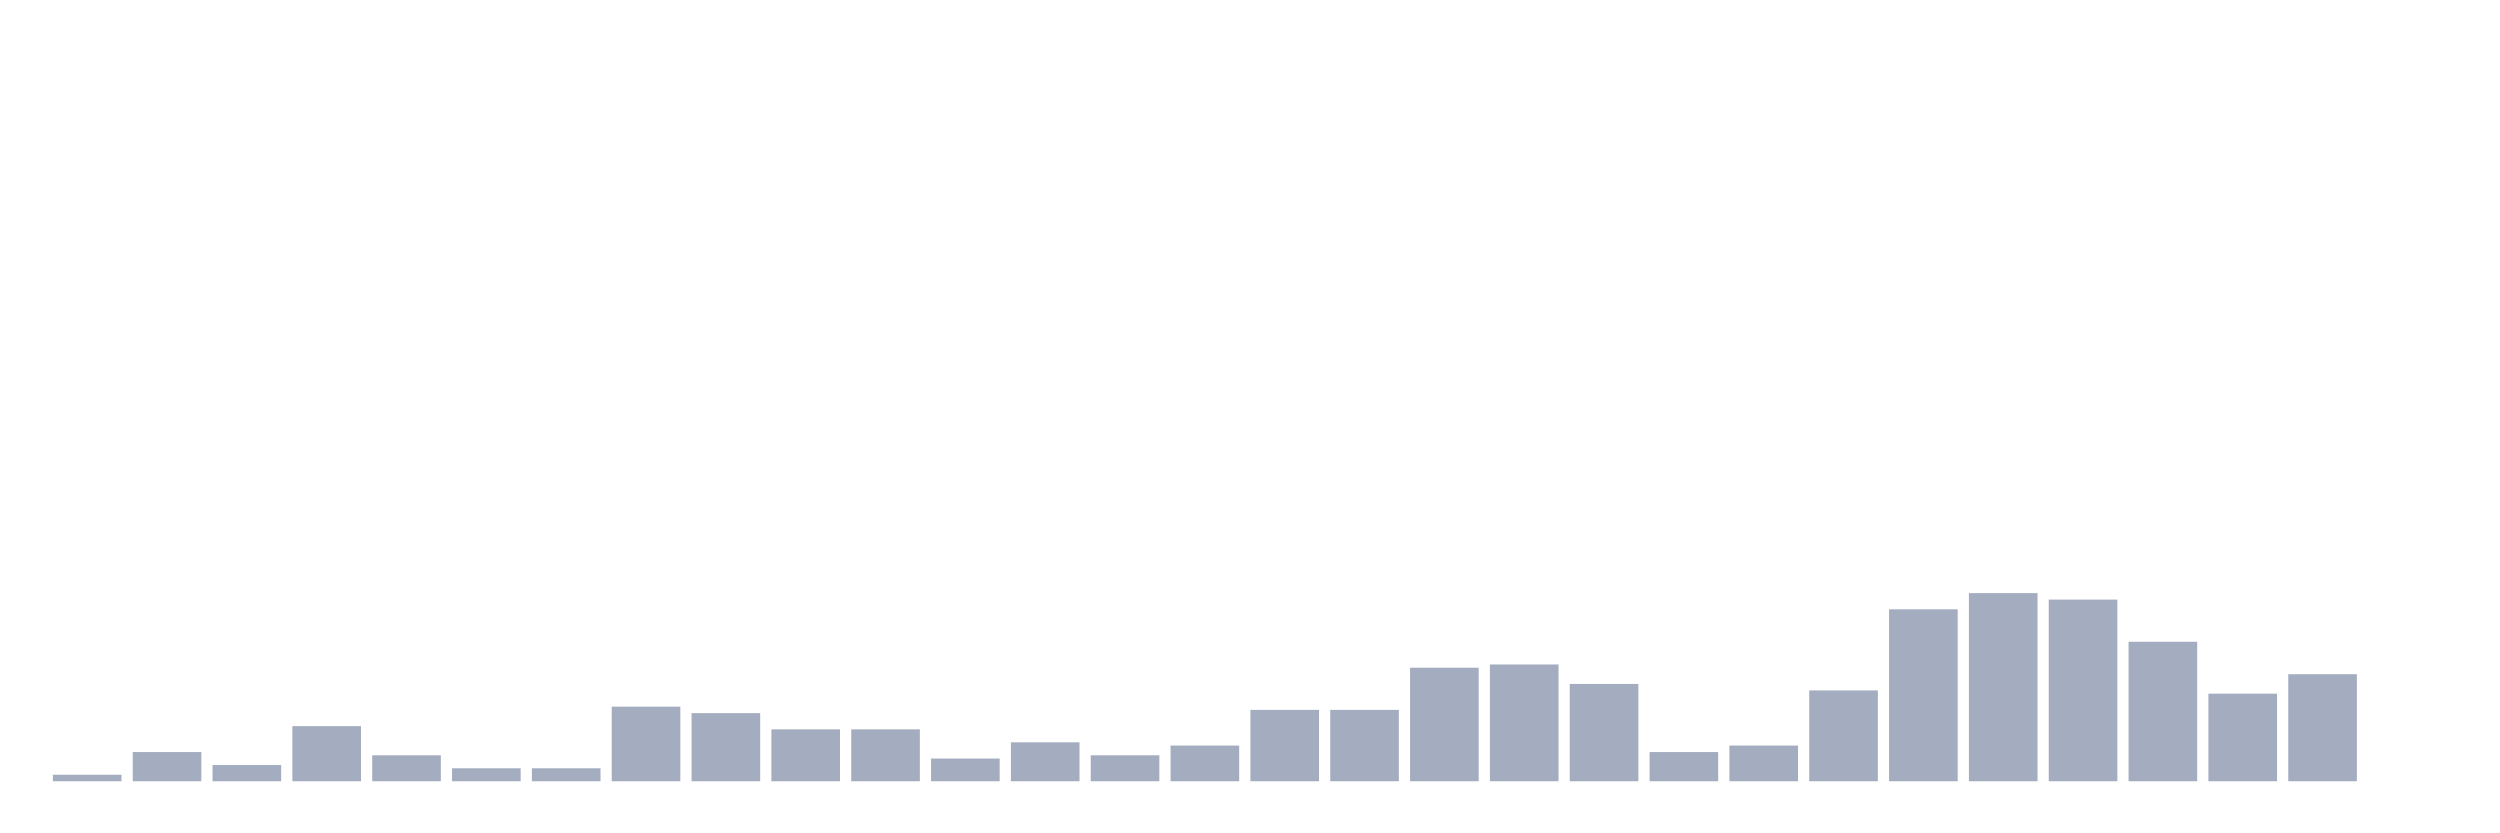 <svg xmlns="http://www.w3.org/2000/svg" viewBox="0 0 480 160"><g transform="translate(10,10)"><rect class="bar" x="0.153" width="13.175" y="138.754" height="1.246" fill="rgb(164,173,192)"></rect><rect class="bar" x="15.482" width="13.175" y="134.394" height="5.606" fill="rgb(164,173,192)"></rect><rect class="bar" x="30.81" width="13.175" y="136.886" height="3.114" fill="rgb(164,173,192)"></rect><rect class="bar" x="46.138" width="13.175" y="129.411" height="10.589" fill="rgb(164,173,192)"></rect><rect class="bar" x="61.466" width="13.175" y="135.017" height="4.983" fill="rgb(164,173,192)"></rect><rect class="bar" x="76.794" width="13.175" y="137.509" height="2.491" fill="rgb(164,173,192)"></rect><rect class="bar" x="92.123" width="13.175" y="137.509" height="2.491" fill="rgb(164,173,192)"></rect><rect class="bar" x="107.451" width="13.175" y="125.674" height="14.326" fill="rgb(164,173,192)"></rect><rect class="bar" x="122.779" width="13.175" y="126.92" height="13.08" fill="rgb(164,173,192)"></rect><rect class="bar" x="138.107" width="13.175" y="130.034" height="9.966" fill="rgb(164,173,192)"></rect><rect class="bar" x="153.436" width="13.175" y="130.034" height="9.966" fill="rgb(164,173,192)"></rect><rect class="bar" x="168.764" width="13.175" y="135.64" height="4.36" fill="rgb(164,173,192)"></rect><rect class="bar" x="184.092" width="13.175" y="132.526" height="7.474" fill="rgb(164,173,192)"></rect><rect class="bar" x="199.42" width="13.175" y="135.017" height="4.983" fill="rgb(164,173,192)"></rect><rect class="bar" x="214.748" width="13.175" y="133.149" height="6.851" fill="rgb(164,173,192)"></rect><rect class="bar" x="230.077" width="13.175" y="126.297" height="13.703" fill="rgb(164,173,192)"></rect><rect class="bar" x="245.405" width="13.175" y="126.297" height="13.703" fill="rgb(164,173,192)"></rect><rect class="bar" x="260.733" width="13.175" y="118.2" height="21.8" fill="rgb(164,173,192)"></rect><rect class="bar" x="276.061" width="13.175" y="117.577" height="22.423" fill="rgb(164,173,192)"></rect><rect class="bar" x="291.39" width="13.175" y="121.314" height="18.686" fill="rgb(164,173,192)"></rect><rect class="bar" x="306.718" width="13.175" y="134.394" height="5.606" fill="rgb(164,173,192)"></rect><rect class="bar" x="322.046" width="13.175" y="133.149" height="6.851" fill="rgb(164,173,192)"></rect><rect class="bar" x="337.374" width="13.175" y="122.56" height="17.44" fill="rgb(164,173,192)"></rect><rect class="bar" x="352.702" width="13.175" y="106.988" height="33.012" fill="rgb(164,173,192)"></rect><rect class="bar" x="368.031" width="13.175" y="103.874" height="36.126" fill="rgb(164,173,192)"></rect><rect class="bar" x="383.359" width="13.175" y="105.12" height="34.88" fill="rgb(164,173,192)"></rect><rect class="bar" x="398.687" width="13.175" y="113.217" height="26.783" fill="rgb(164,173,192)"></rect><rect class="bar" x="414.015" width="13.175" y="123.183" height="16.817" fill="rgb(164,173,192)"></rect><rect class="bar" x="429.344" width="13.175" y="119.446" height="20.554" fill="rgb(164,173,192)"></rect><rect class="bar" x="444.672" width="13.175" y="140" height="0" fill="rgb(164,173,192)"></rect></g></svg>
